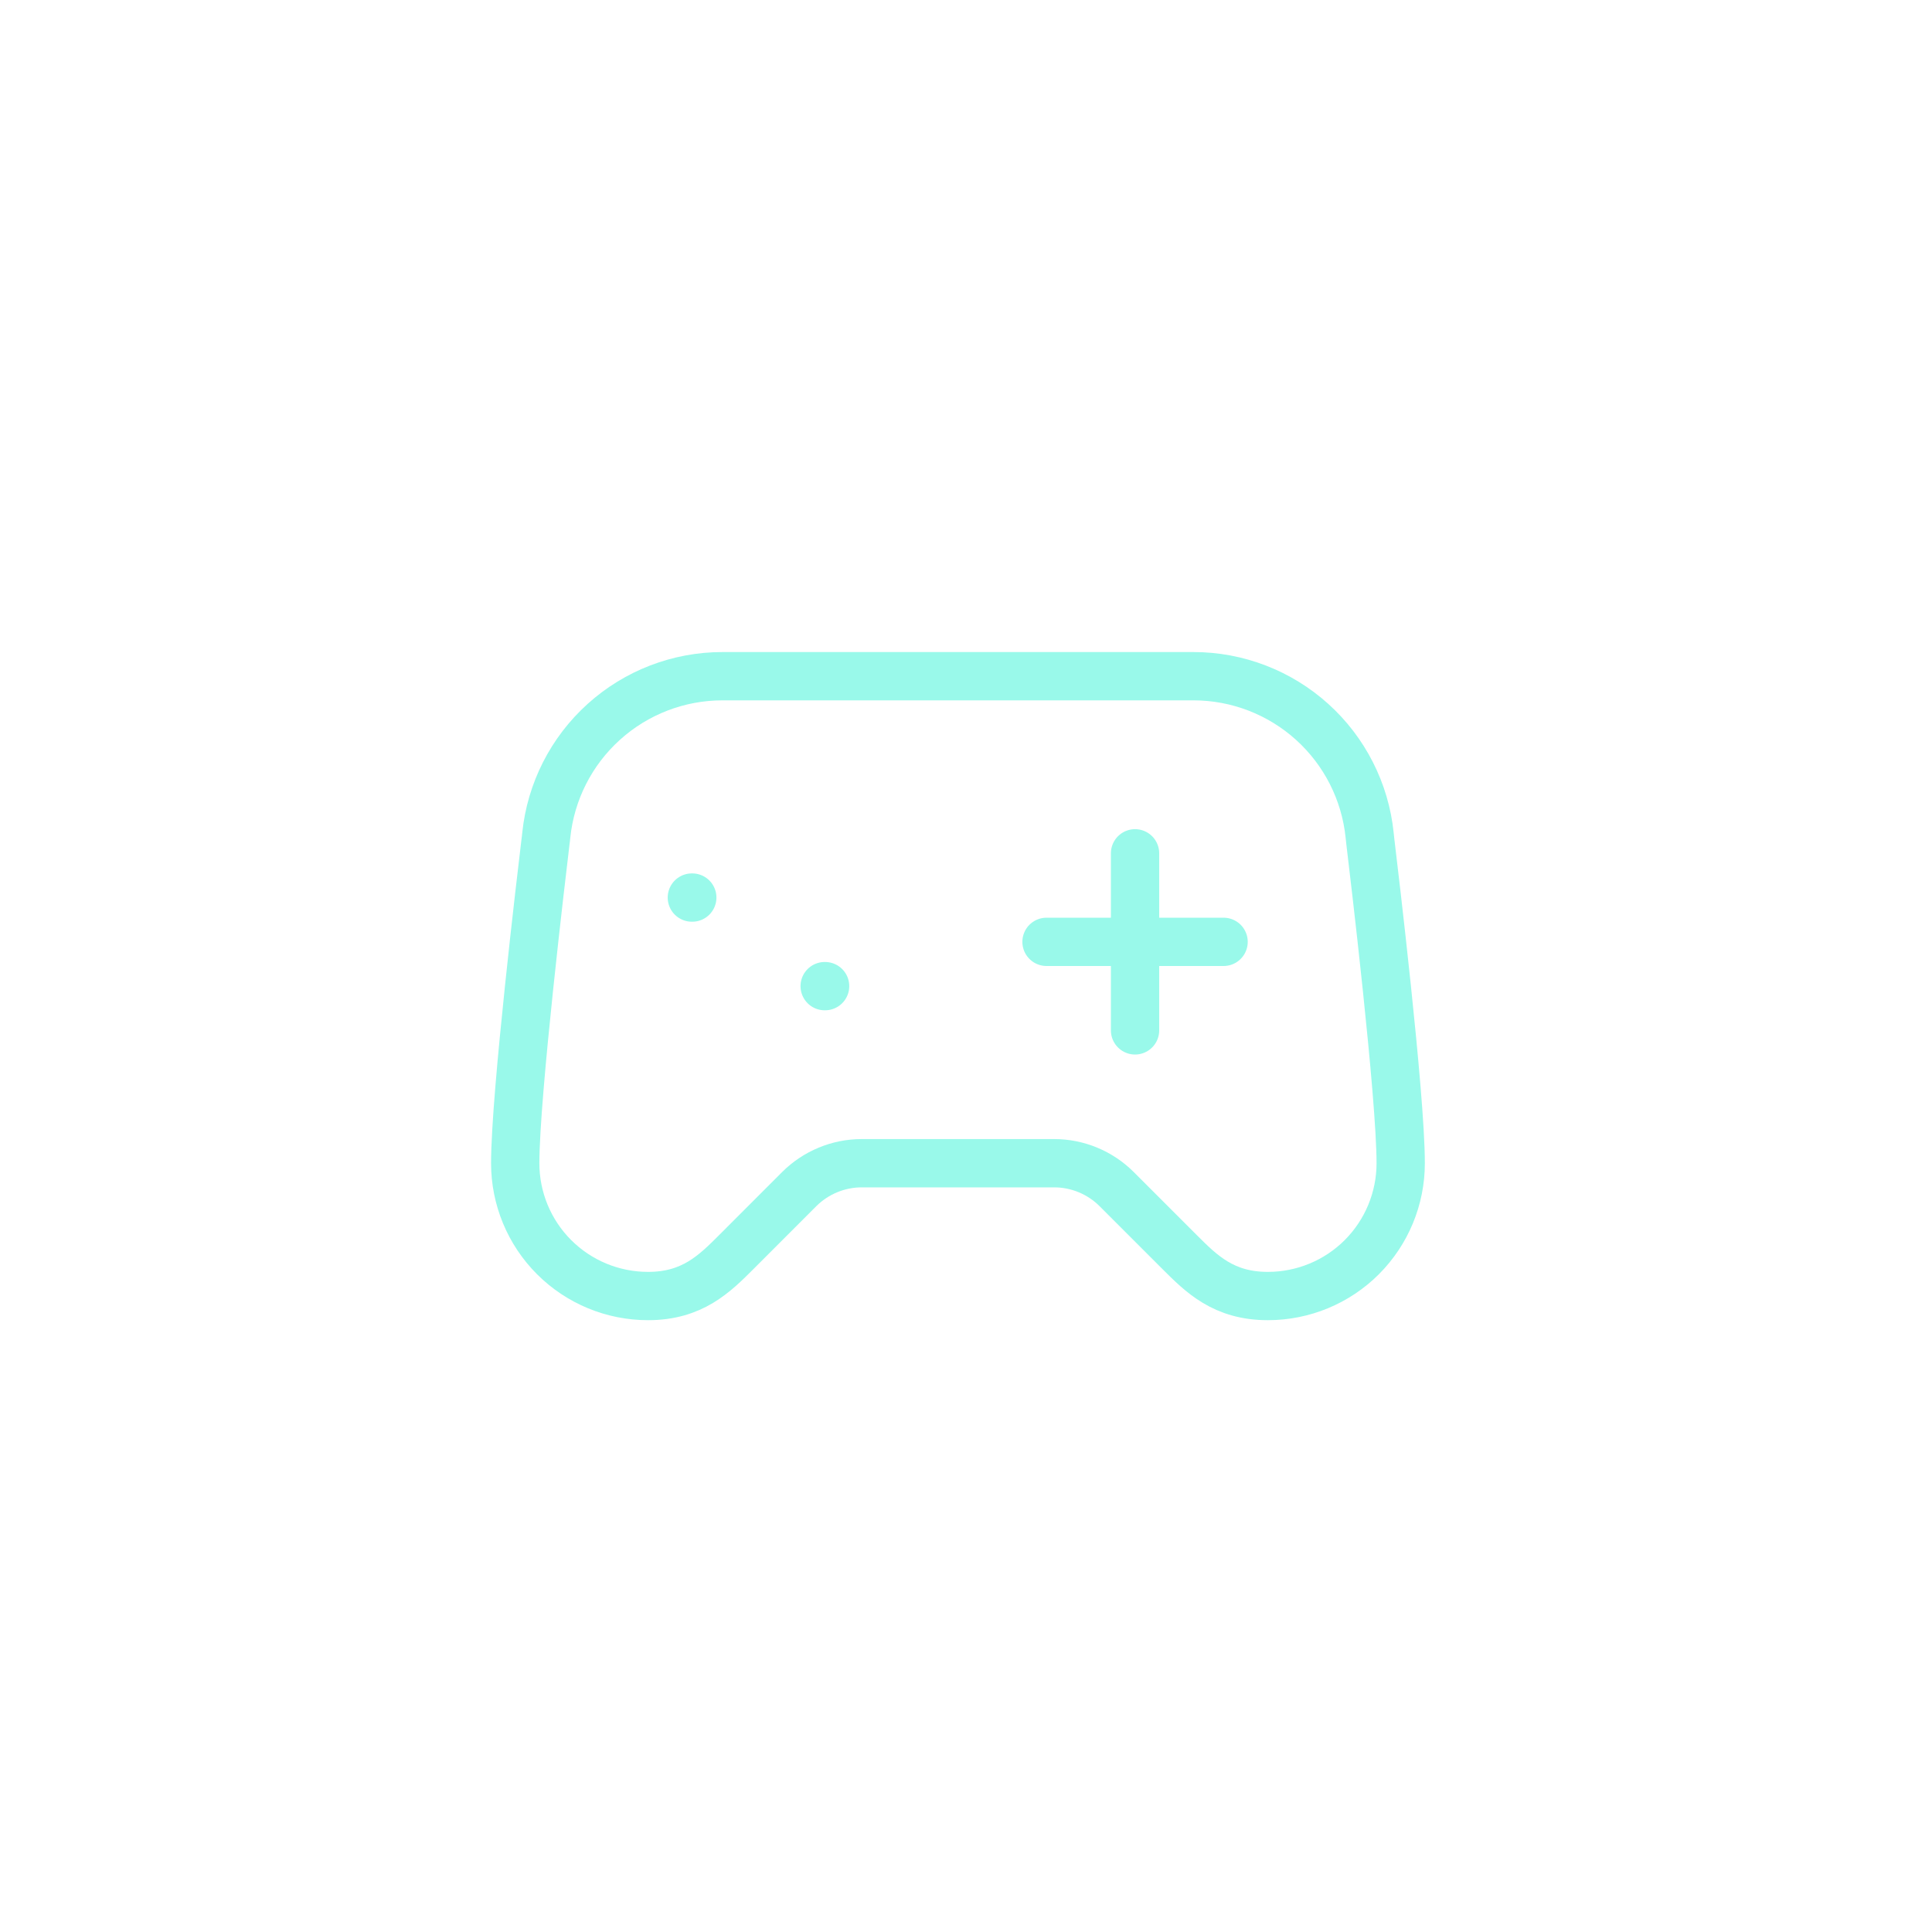 <svg width="40" height="40" viewBox="0 0 40 40" fill="none" xmlns="http://www.w3.org/2000/svg">
<path d="M25.333 19.5H21.667M23.5 17.667V21.333M17.083 20.417H17.074M14.333 18.583H14.324M14.957 14H24.71C25.617 14 26.492 14.337 27.166 14.945C27.839 15.552 28.264 16.388 28.357 17.291C28.362 17.338 28.366 17.383 28.372 17.43C28.446 18.048 29 22.668 29 24.083C29 24.813 28.71 25.512 28.195 26.028C27.679 26.544 26.979 26.833 26.25 26.833C25.333 26.833 24.875 26.375 24.417 25.917L23.12 24.62C22.777 24.277 22.311 24.083 21.824 24.083H17.842C17.356 24.083 16.89 24.277 16.546 24.62L15.25 25.917C14.792 26.375 14.333 26.833 13.417 26.833C12.687 26.833 11.988 26.544 11.472 26.028C10.956 25.512 10.667 24.813 10.667 24.083C10.667 22.667 11.22 18.048 11.294 17.43C11.301 17.384 11.305 17.338 11.31 17.292C11.403 16.389 11.827 15.553 12.501 14.945C13.174 14.337 14.049 14 14.957 14Z" stroke="#99F9EA" stroke-linecap="round" stroke-linejoin="round"/>
</svg>
